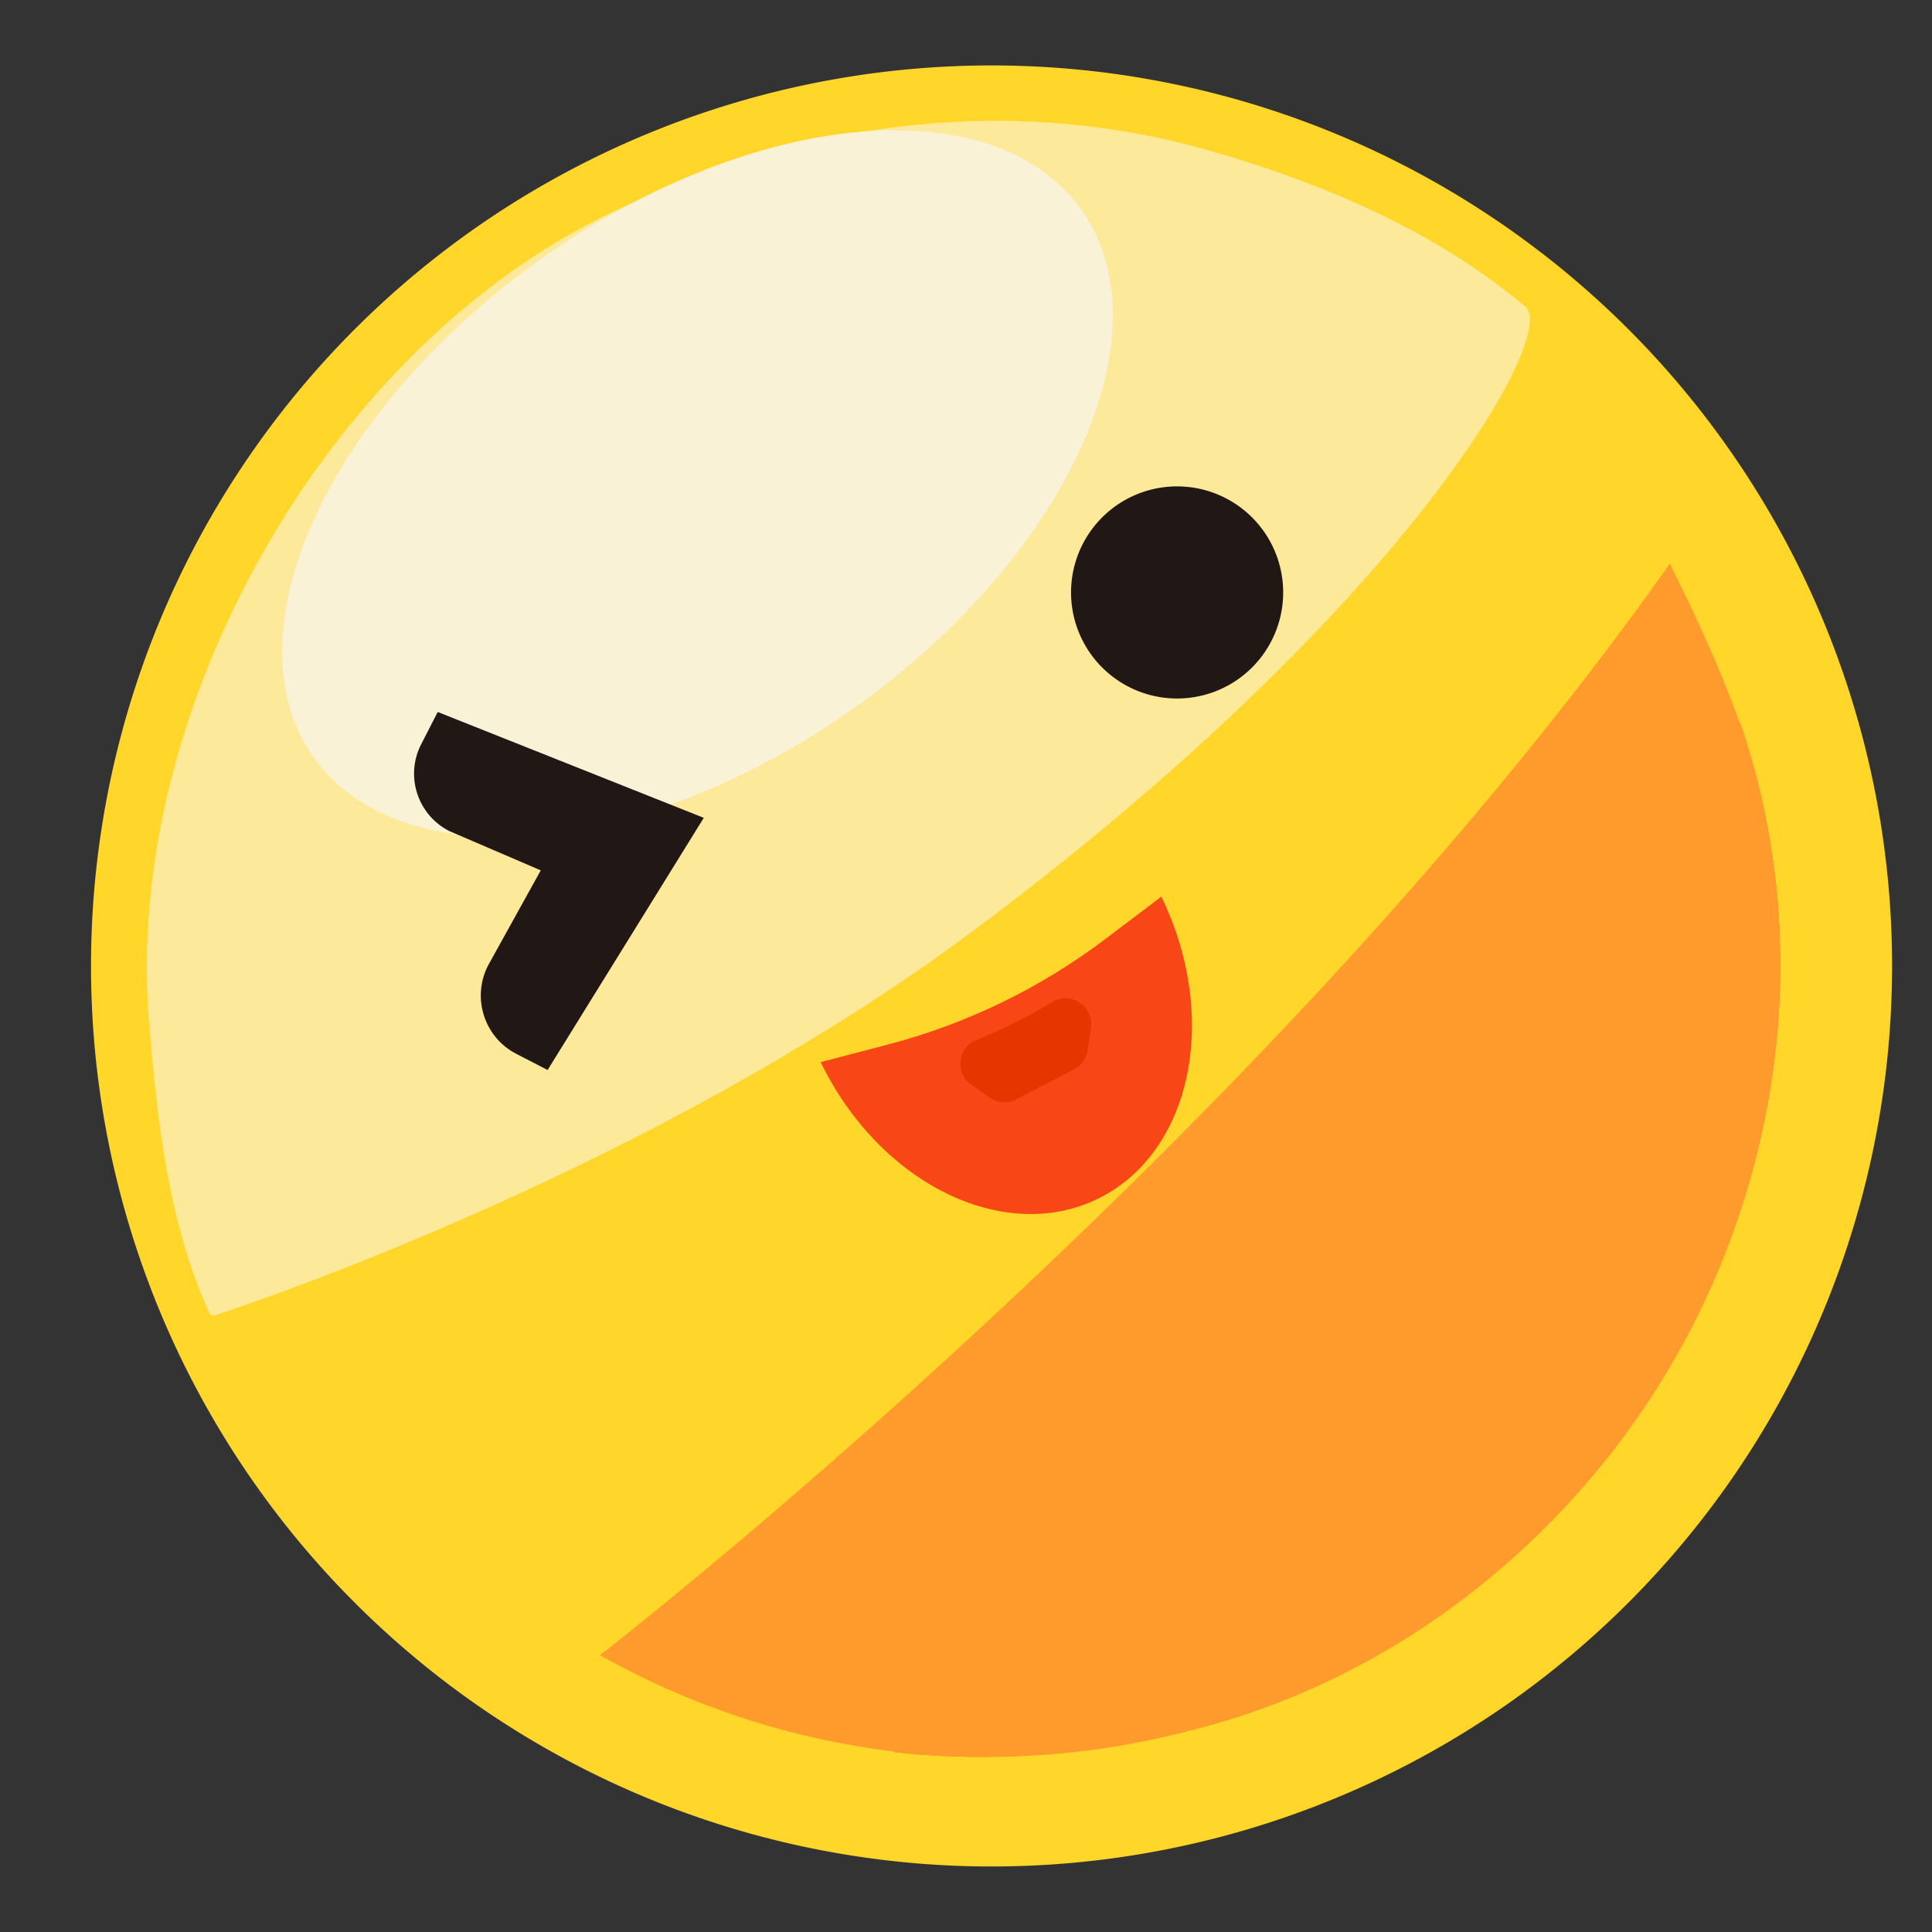 <?xml version="1.0" standalone="no"?><!DOCTYPE svg PUBLIC "-//W3C//DTD SVG 1.1//EN" "http://www.w3.org/Graphics/SVG/1.1/DTD/svg11.dtd"><svg t="1642604517693" class="icon" viewBox="0 0 1024 1024" version="1.1" xmlns="http://www.w3.org/2000/svg" p-id="1965" width="128" height="128" xmlns:xlink="http://www.w3.org/1999/xlink"><rect x="0" y="0" width="1024" height="1024" fill="#333333" stroke="none"/><defs><style type="text/css"></style></defs><path d="M525.54 511.977m-477.298 0a477.298 477.298 0 1 0 954.596 0 477.298 477.298 0 1 0-954.596 0Z" fill="#FFD629" p-id="1966"></path><path d="M885.2 298.58c-1.6-0.6 37.1 68.4 49.5 128.9 46.4 227-99.9 448.6-326.9 495.1-37.9 7.8-75.7 10.1-112.5 7.7-63.2-4.2-123.6-22.8-177.3-53 0 0 348.9-269.7 567.2-578.7z" fill="#FF9A2C" p-id="1967"></path><path d="M922.4 383.38c73.9 216.8-52.8 456-264 525.8-36.7 12.1-108.5 28.3-184.9 19.4 0-0.5 166.62-15.7 313.54-190.74C942.88 552.16 920.2 376.98 922.4 383.38z" fill="#FF9A2C" p-id="1968"></path><path d="M808.533 162.645c-43.627-36.907-99.84-63.253-166.187-82.453-101.867-29.44-212.693-18.88-320.64 33.6-148.587 72.213-256.107 262.293-242.773 426.88 4.48 55.467 10.773 108.587 32 155.2 0.533 1.067 1.707 1.6 2.88 1.28 22.507-7.253 233.387-78.507 400.853-202.987 227.52-169.067 311.787-316.373 293.867-331.52z" fill="#FCE99A" p-id="1969"></path><path d="M166.409 401.68a145.067 249.92 54.429 1 0 406.568-290.763 145.067 249.92 54.429 1 0-406.568 290.763Z" fill="#F9F2D7" p-id="1970"></path><path d="M623.893 314.005m-56.213 0a56.213 56.213 0 1 0 112.427 0 56.213 56.213 0 1 0-112.427 0Z" fill="#211715" p-id="1971"></path><path d="M373.013 433.472l-82.773 133.653-16.533-8.533c-17.067-8.747-23.787-29.76-15.04-46.827l27.947-50.453-48.64-20.907c-16.747-8.64-23.36-29.227-14.72-45.973l8.747-17.067 141.013 56.107z" fill="#211715" p-id="1972"></path><path d="M615.538 475.227c31.175 64.284 16.043 135.964-33.792 160.199s-115.598-8.192-146.773-72.476l34.816-9.102c42.553-11.036 82.034-30.265 117.077-56.889l28.672-21.732z" fill="#F94616" p-id="1973"></path><path d="M514.844 575.01l10.012 6.827c4.096 2.844 9.444 3.186 13.881 0.796l30.606-15.929c3.868-2.048 6.485-5.803 7.168-10.126l1.707-11.947c1.593-11.378-10.695-19.456-20.48-13.54-10.354 6.258-23.78 13.426-40.277 20.139-10.012 4.096-11.492 17.636-2.617 23.78z" fill="#E53600" p-id="1974"></path><path d="M922.4 383.38c73.9 216.8-52.8 456-264 525.8-36.7 12.1-108.5 28.3-184.9 19.4 0-0.5 122.92-45.83 275.21-216.29C910.21 531.51 920.2 376.98 922.4 383.38z" fill="#FF9A2C" p-id="1975"></path><path d="M922.4 383.38c73.9 216.8-52.8 456-264 525.8-36.7 12.1-108.5 28.3-184.9 19.4 0-0.5 89.92-84.69 242.21-255.15C877.21 492.65 920.2 376.98 922.4 383.38z" fill="#FF9A2C" p-id="1976"></path></svg>